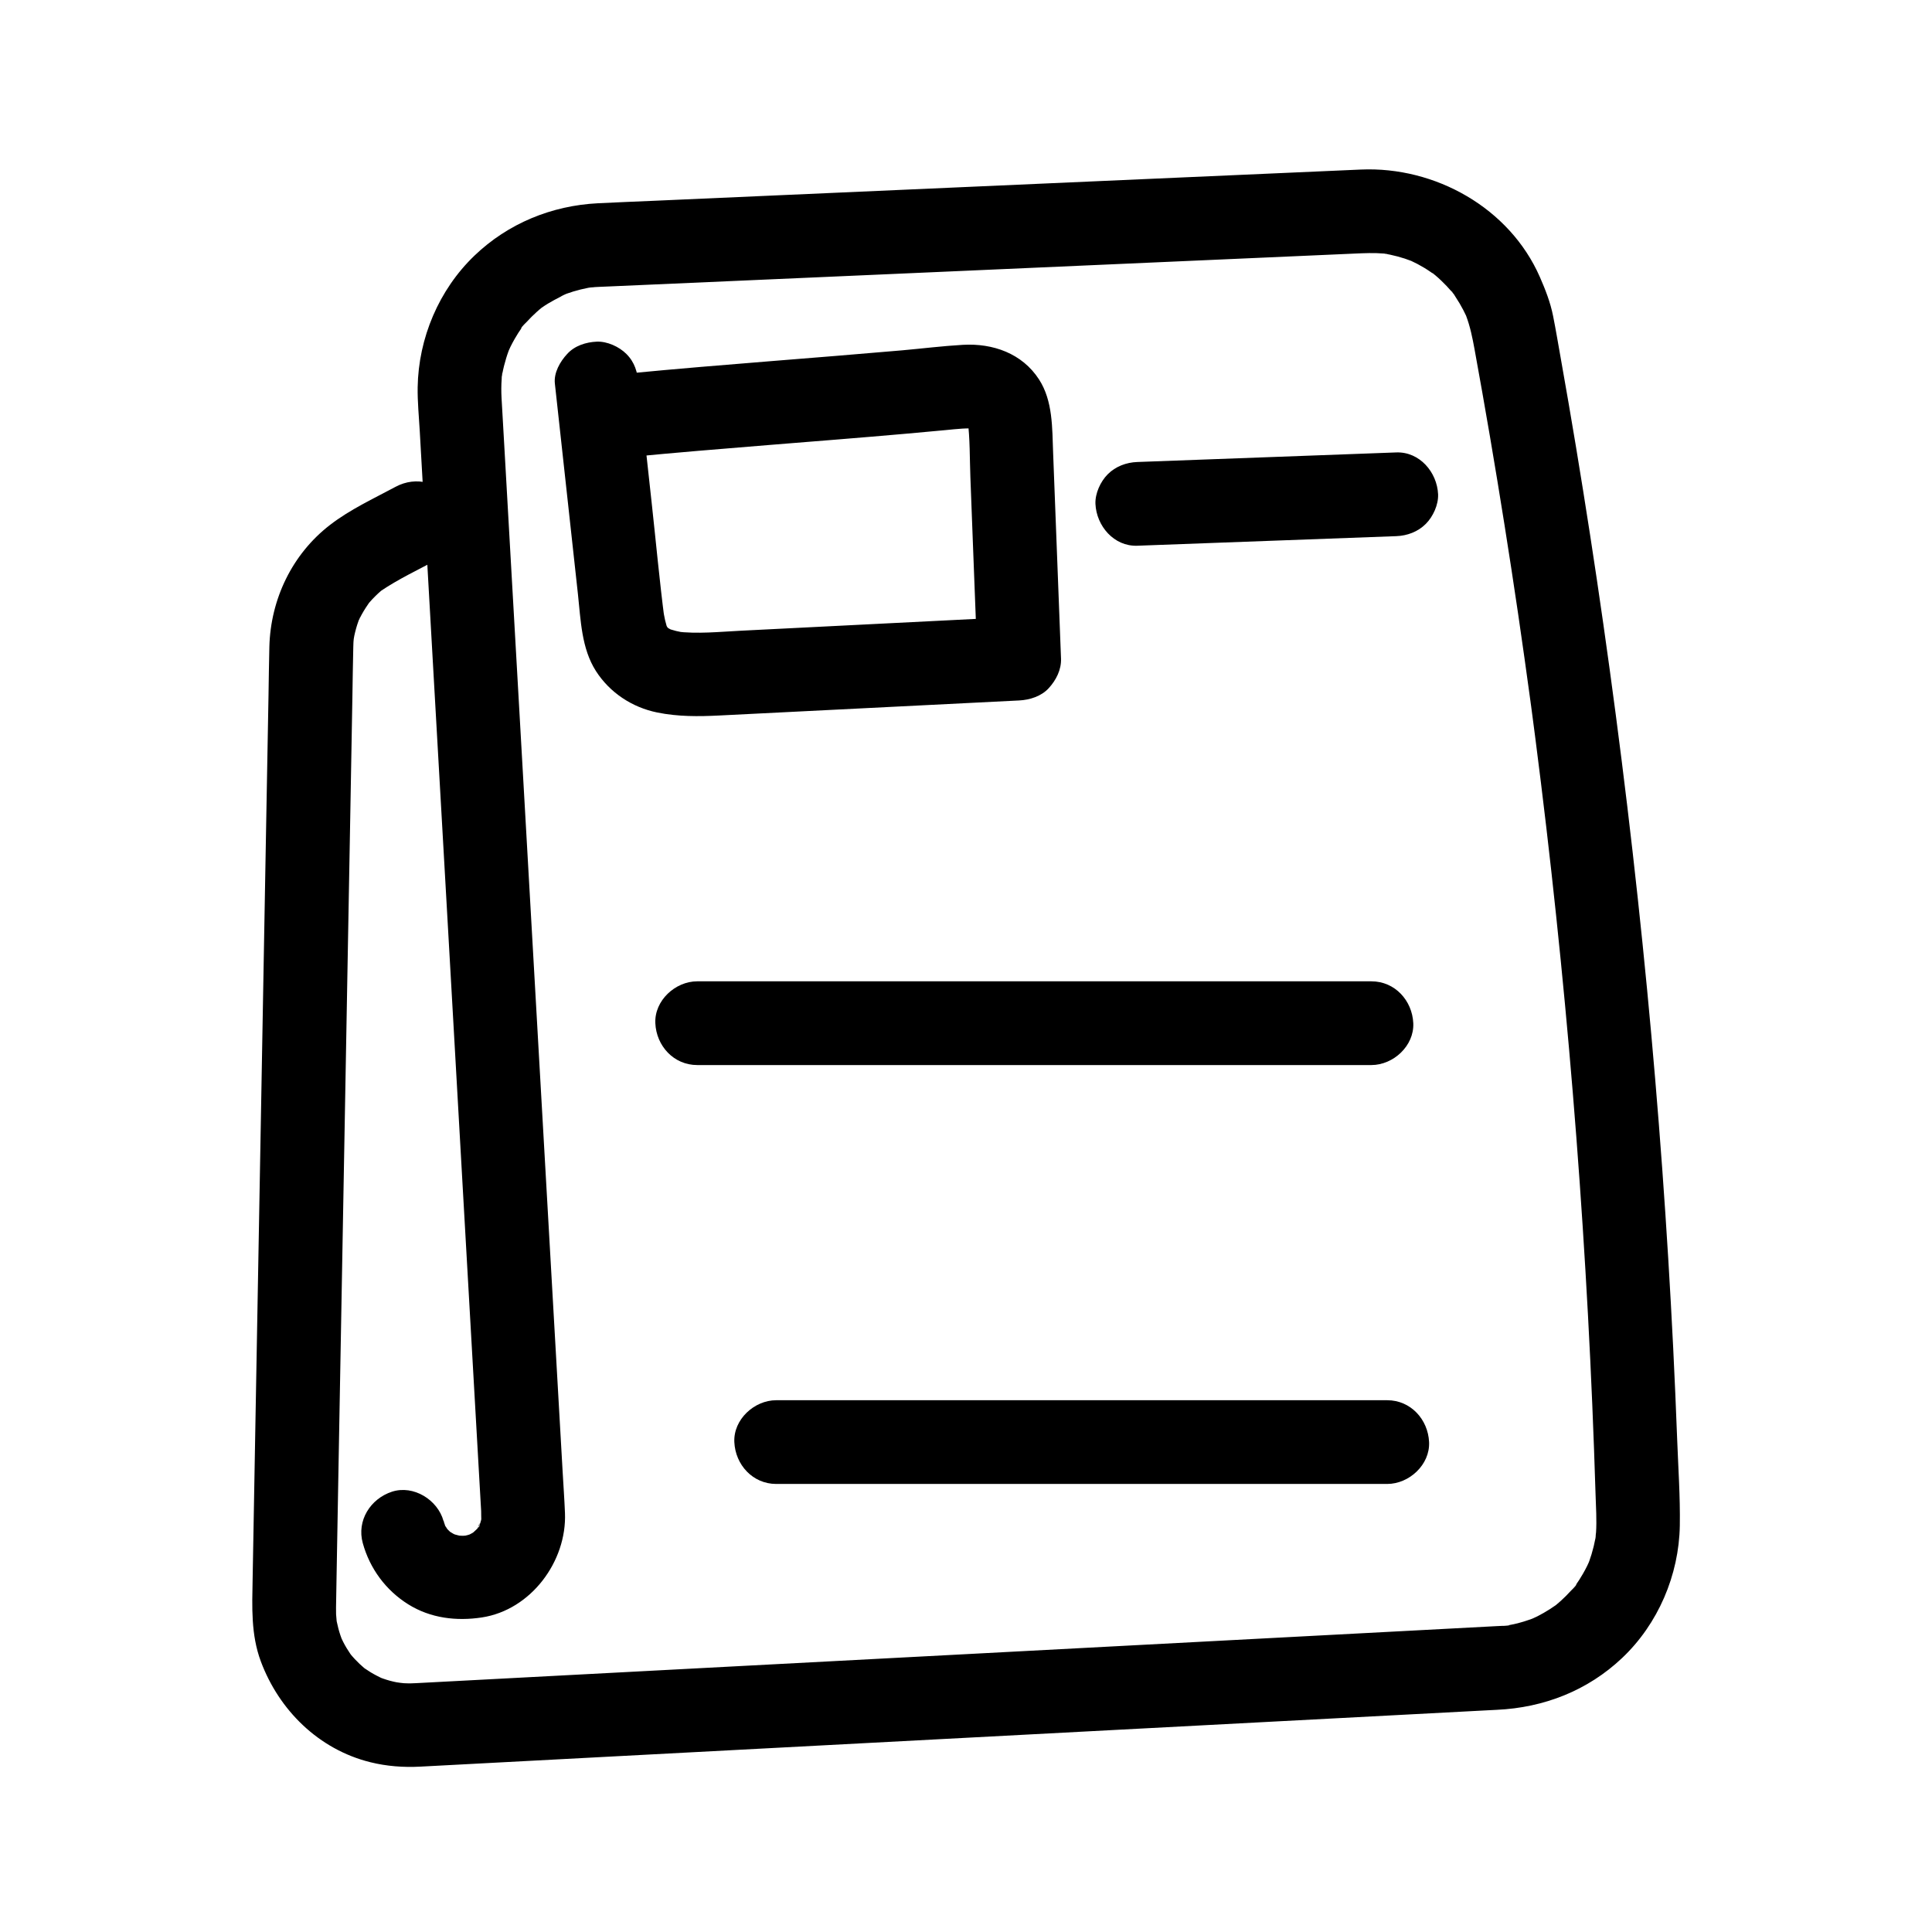<?xml version="1.0" encoding="utf-8"?>
<!-- Generator: Adobe Illustrator 26.2.1, SVG Export Plug-In . SVG Version: 6.00 Build 0)  -->
<svg version="1.1" id="Layer_1" xmlns="http://www.w3.org/2000/svg" xmlns:xlink="http://www.w3.org/1999/xlink" x="0px" y="0px"
	 viewBox="0 0 450 450" style="enable-background:new 0 0 450 450;" xml:space="preserve">
<g>
	<g>
		<g>
			<path d="M92.15,113.38c-5.18,2.78-10.63,5.29-15.29,8.89c-8.81,6.8-13.84,17.29-14.12,28.38c-0.09,3.79-0.14,7.58-0.2,11.37
				c-0.16,8.99-0.32,17.98-0.49,26.97c-0.22,12.43-0.45,24.87-0.67,37.3c-0.25,13.96-0.5,27.92-0.75,41.88
				c-0.25,13.72-0.49,27.44-0.74,41.16c-0.21,11.71-0.42,23.42-0.63,35.13c-0.14,7.79-0.28,15.57-0.42,23.36
				c-0.12,6.47-0.41,12.92,1.91,19.14c4.25,11.4,13.51,20.52,25.5,23.49c3.82,0.95,7.75,1.24,11.67,1.03
				c4.85-0.26,9.7-0.51,14.56-0.77c9.26-0.49,18.53-0.98,27.79-1.47c12.31-0.65,24.61-1.3,36.92-1.95
				c13.82-0.73,27.64-1.46,41.46-2.19c13.96-0.74,27.91-1.47,41.87-2.21c12.72-0.67,25.43-1.34,38.15-2.01
				c9.94-0.52,19.89-1.05,29.83-1.57c5.8-0.31,11.61-0.61,17.41-0.92c0.91-0.05,1.81-0.1,2.72-0.14
				c10.97-0.5,21.17-4.48,29.19-12.07c8.39-7.94,13.25-19.32,13.44-30.84c0.11-6.72-0.37-13.5-0.62-20.21
				c-0.27-7.05-0.57-14.1-0.92-21.15c-1.38-27.84-3.4-55.65-6.07-83.4c-2.74-28.5-6.16-56.93-10.21-85.28
				c-1.96-13.74-4.08-27.46-6.35-41.15c-1.14-6.85-2.31-13.69-3.53-20.52c-0.6-3.35-1.15-6.71-1.82-10.05
				c-0.63-3.17-1.79-6.12-3.08-9.07c-7.07-16.11-24.41-25.78-41.7-25.02c-5.89,0.26-11.78,0.52-17.66,0.78
				c-11.26,0.5-22.51,0.99-33.77,1.49c-13.8,0.61-27.6,1.22-41.4,1.83c-13.5,0.6-27.01,1.19-40.51,1.79
				c-10.41,0.46-20.81,0.92-31.22,1.38c-4.38,0.19-8.76,0.36-13.13,0.58c-10.78,0.54-20.93,4.69-28.75,12.19
				c-8.29,7.94-13.06,19.23-13.24,30.68c-0.05,3.4,0.3,6.84,0.49,10.23c0.43,7.53,0.86,15.05,1.28,22.58
				c0.63,11.05,1.26,22.09,1.88,33.14c0.76,13.28,1.51,26.57,2.27,39.85c0.8,14.07,1.6,28.14,2.4,42.21
				c0.77,13.57,1.54,27.14,2.31,40.71c0.67,11.78,1.34,23.55,2.01,35.33c0.49,8.54,0.97,17.09,1.46,25.63
				c0.23,4.03,0.47,8.05,0.69,12.08c0.03,0.66-0.01,1.33,0.03,1.98c0.07,1.28,0.45-2.01,0.14-0.76c-0.07,0.3-0.12,0.6-0.19,0.9
				c-0.1,0.4-0.24,0.78-0.35,1.18c-0.3,1.1-0.61,0.12,0.27-0.63c-0.3,0.26-0.49,0.91-0.71,1.27c-0.11,0.18-0.24,0.36-0.36,0.54
				c-0.74,1.22,0.68-1.03,0.76-0.96c0.18,0.13-3.3,3-1.33,1.46c1.46-1.13,0.11-0.13-0.3,0.11c-0.38,0.23-0.8,0.4-1.18,0.63
				c-0.51,0.3,2.55-0.95,0.75-0.35c-0.47,0.16-0.96,0.29-1.44,0.39c-1.89,0.41,1.58-0.1,0.94-0.09c-0.43,0.01-0.86,0.06-1.3,0.07
				c-0.43,0-0.86-0.04-1.3-0.05c-1.91-0.07,2.3,0.46,0.94,0.12c-0.48-0.12-0.96-0.22-1.44-0.36c-0.46-0.14-1.99-0.76-0.23-0.02
				c1.81,0.76,0.23,0.07-0.18-0.16c-0.44-0.24-0.85-0.52-1.27-0.79c-1.14-0.72,1.96,1.81,0.65,0.47c-0.31-0.32-0.65-0.61-0.95-0.94
				c-0.1-0.11-0.42-0.56-0.5-0.58c-0.01,0,1.31,1.86,0.94,1.19c-0.22-0.4-0.51-0.77-0.74-1.18c-0.53-0.95-0.61-2.27,0.11,0.47
				c-0.14-0.55-0.37-1.08-0.53-1.63c-1.36-4.91-6.98-8.43-11.99-6.81c-5.02,1.63-8.27,6.73-6.81,11.99
				c1.64,5.94,5.38,11,10.61,14.26c5.18,3.23,11.21,3.94,17.13,3.04c11.41-1.74,19.82-13.06,19.35-24.35
				c-0.13-3.19-0.36-6.38-0.54-9.57c-0.45-7.84-0.89-15.68-1.34-23.52c-0.64-11.24-1.28-22.47-1.92-33.71
				c-0.75-13.23-1.5-26.46-2.26-39.7c-0.8-14.02-1.59-28.04-2.39-42.07c-0.76-13.44-1.53-26.88-2.29-40.31
				c-0.66-11.53-1.31-23.07-1.97-34.6c-0.47-8.28-0.94-16.56-1.41-24.85c-0.22-3.78-0.45-7.56-0.65-11.35
				c-0.08-1.48-0.08-2.97,0.03-4.45c0.04-0.52-0.01-1.19,0.16-1.68c0-0.01-0.43,2.71-0.14,1.17c0.04-0.23,0.08-0.47,0.13-0.7
				c0.23-1.24,0.54-2.46,0.91-3.66c0.16-0.52,0.33-1.04,0.52-1.55c0.16-0.43,0.89-2.23,0.2-0.57c-0.72,1.73,0.09-0.14,0.28-0.52
				c0.31-0.62,0.63-1.23,0.98-1.83c0.53-0.93,1.11-1.84,1.74-2.72c0.18-0.25,0.37-0.49,0.54-0.74c0.57-0.83-0.88,1.25-0.82,1.07
				c0.16-0.49,1.01-1.2,1.35-1.57c0.72-0.79,1.48-1.55,2.28-2.27c0.4-0.36,0.81-0.7,1.22-1.05c1.12-0.99-0.89,0.67-0.89,0.67
				c0.25-0.27,0.64-0.47,0.93-0.68c1.86-1.32,3.85-2.25,5.85-3.31c-2.76,1.46-0.97,0.41-0.15,0.11c0.52-0.19,1.04-0.36,1.57-0.52
				c1.14-0.35,2.3-0.63,3.48-0.86c0.84-0.16,3.1-0.25-0.2-0.02c0.57-0.04,1.14-0.12,1.71-0.15c0.26-0.02,0.52-0.03,0.77-0.04
				c0.12-0.01,0.24-0.01,0.37-0.02c0.63-0.03,1.27-0.06,1.9-0.08c2.66-0.12,5.33-0.23,7.99-0.35c9.7-0.43,19.39-0.86,29.09-1.28
				c13.19-0.58,26.37-1.16,39.56-1.74c13.82-0.61,27.64-1.22,41.46-1.83c11.78-0.52,23.55-1.04,35.33-1.56
				c6.86-0.3,13.72-0.61,20.58-0.91c2.25-0.1,4.48-0.2,6.73-0.01c0.19,0.02,0.76,0,0.97,0.1c0.01,0-2.7-0.42-1.15-0.15
				c0.55,0.1,1.1,0.19,1.65,0.31c1.17,0.25,2.32,0.55,3.45,0.92c0.6,0.2,1.19,0.42,1.78,0.64c1.48,0.55-2.35-1.06-0.38-0.15
				c1.07,0.49,2.11,1.04,3.12,1.65c1.01,0.6,1.95,1.3,2.92,1.96c0.85,0.58-1.23-0.88-1.05-0.81c0.21,0.08,0.53,0.44,0.72,0.6
				c0.48,0.4,0.94,0.82,1.39,1.25c0.85,0.81,1.66,1.66,2.42,2.55c0.15,0.18,0.3,0.36,0.45,0.54c0.99,1.14-0.65-0.86-0.65-0.86
				c0.44,0.37,0.77,1.06,1.09,1.54c0.66,0.99,1.26,2.01,1.81,3.06c0.26,0.5,0.49,1,0.74,1.5c0.15,0.31,0.51,1.18-0.11-0.28
				c-0.68-1.62-0.1-0.2,0.05,0.18c0.94,2.51,1.46,5.09,1.94,7.71c1.25,6.83,2.45,13.66,3.62,20.5c2.33,13.68,4.51,27.39,6.53,41.12
				c1.01,6.87,1.97,13.74,2.91,20.62c0.07,0.53,0.24,1.91-0.07-0.53c0.04,0.34,0.09,0.69,0.14,1.03c0.11,0.8,0.21,1.61,0.32,2.41
				c0.24,1.83,0.48,3.67,0.72,5.51c0.44,3.44,0.88,6.88,1.3,10.33c1.7,13.78,3.23,27.57,4.61,41.38
				c2.75,27.51,4.86,55.08,6.35,82.68c0.75,13.86,1.33,27.73,1.76,41.6c0.09,3.02,0.31,6.08,0.11,9.1c-0.04,0.57-0.11,1.13-0.16,1.7
				c0.24-3.21,0.17-1.27,0.02-0.45c-0.23,1.25-0.53,2.48-0.9,3.7c-0.16,0.53-0.33,1.05-0.52,1.57c-0.16,0.43-0.9,2.24-0.2,0.58
				c0.72-1.72-0.1,0.16-0.29,0.54c-0.31,0.63-0.64,1.25-0.99,1.85c-0.54,0.94-1.12,1.86-1.75,2.74c-0.18,0.25-0.37,0.5-0.55,0.75
				c-0.57,0.84,0.88-1.24,0.81-1.06c-0.19,0.51-1,1.19-1.36,1.58c-0.73,0.8-1.49,1.57-2.29,2.29c-0.4,0.36-0.82,0.71-1.23,1.06
				c-1.12,0.99,0.88-0.66,0.88-0.66c-0.25,0.27-0.64,0.47-0.94,0.69c-0.89,0.63-1.81,1.21-2.75,1.75c-0.47,0.27-0.95,0.53-1.44,0.78
				c-0.39,0.2-2.71,1.23-0.97,0.49c1.65-0.7-0.16,0.04-0.59,0.2c-0.52,0.19-1.05,0.36-1.58,0.52c-1.22,0.37-2.47,0.67-3.73,0.89
				c-0.24,0.04-0.48,0.08-0.72,0.12c-1.55,0.27,1.15-0.15,1.14-0.15c-0.44,0.21-1.22,0.12-1.71,0.15c-0.42,0.03-0.84,0.04-1.26,0.06
				c-0.88,0.04-1.76,0.09-2.64,0.14c-5.73,0.3-11.46,0.6-17.19,0.91c-9.85,0.52-19.71,1.04-29.56,1.56
				c-12.57,0.66-25.14,1.33-37.71,1.99c-13.82,0.73-27.65,1.46-41.47,2.19c-13.79,0.73-27.58,1.46-41.37,2.18
				c-12.25,0.65-24.5,1.29-36.76,1.94c-9.41,0.5-18.83,0.99-28.24,1.49c-5.12,0.27-10.23,0.54-15.35,0.81
				c-0.44,0.02-0.89,0.05-1.33,0.07c-0.08,0-0.16,0.01-0.24,0.01c-0.34,0.02-0.67,0.03-1.01,0.04c-0.57,0.01-1.14,0-1.71-0.03
				c-0.88-0.04-3.38-0.53-0.04,0.1c-1.09-0.2-2.17-0.39-3.24-0.68c-0.53-0.15-1.05-0.31-1.56-0.49c-0.29-0.1-0.58-0.23-0.88-0.32
				c-0.99-0.29,2.39,1.12,0.83,0.36c-0.97-0.48-1.93-0.95-2.85-1.51c-0.46-0.28-0.89-0.59-1.35-0.88c-0.34-0.22-1.23-0.92,0.06,0.09
				c1.43,1.11,0.15,0.11-0.09-0.09c-0.82-0.69-1.59-1.42-2.32-2.2c-0.37-0.39-0.71-0.8-1.06-1.2c-0.27-0.31-0.96-1.21,0.05,0.09
				c1.11,1.42,0.14,0.14-0.05-0.13c-0.61-0.89-1.16-1.81-1.65-2.77c-0.25-0.48-0.45-0.98-0.7-1.46c-0.53-1.03,0.77,2.16,0.45,1.04
				c-0.11-0.37-0.27-0.73-0.39-1.1c-0.35-1.04-0.63-2.11-0.85-3.19c-0.09-0.47-0.39-2.44-0.13-0.6c0.27,1.94-0.01-0.66-0.03-1.13
				c-0.02-0.53-0.02-1.06-0.01-1.59c0-0.39,0.01-0.77,0.02-1.16c0.03-1.94,0.07-3.88,0.1-5.81c0.14-7.86,0.28-15.72,0.42-23.59
				c0.21-11.61,0.42-23.22,0.63-34.83c0.25-13.67,0.49-27.34,0.74-41.01c0.25-13.9,0.5-27.8,0.75-41.7
				c0.22-12.34,0.44-24.69,0.67-37.03c0.16-8.97,0.32-17.94,0.48-26.91c0.07-3.89,0.11-7.78,0.21-11.67
				c0.01-0.38,0.02-0.77,0.04-1.15c0.02-0.43,0.28-2.63,0.03-0.76c-0.24,1.8,0.07-0.26,0.17-0.72c0.25-1.16,0.57-2.3,0.97-3.41
				c0.08-0.24,0.2-0.72,0.36-0.94c-0.02,0.03-1.08,2.34-0.38,0.94c0.26-0.53,0.51-1.05,0.8-1.57c0.57-1.03,1.22-2,1.89-2.97
				c0.67-0.98-1.38,1.67-0.6,0.78c0.17-0.19,0.32-0.39,0.49-0.58c0.44-0.51,0.9-1,1.38-1.47c0.42-0.42,0.86-0.82,1.3-1.2
				c1.55-1.34-1.53,1.02-0.17,0.1c4.24-2.88,8.98-5.09,13.49-7.51c4.5-2.41,6.28-9.03,3.5-13.34
				C102.55,112.31,96.97,110.8,92.15,113.38L92.15,113.38z"/>
		</g>
	</g>
	<g>
		<g>
			<path d="M129.24,89.34c1.19,10.9,2.38,21.8,3.58,32.69c0.6,5.45,1.19,10.9,1.79,16.35c0.66,6.04,0.81,12.64,4.2,17.93
				c3.22,5.02,8.41,8.45,14.25,9.64c4.85,0.99,9.63,0.95,14.54,0.7c10.97-0.55,21.93-1.1,32.9-1.65
				c12.29-0.62,24.59-1.24,36.88-1.85c2.46-0.12,5.17-0.97,6.89-2.86c1.71-1.87,2.96-4.29,2.86-6.89
				c-0.41-10.69-0.82-21.38-1.23-32.07c-0.2-5.3-0.41-10.61-0.61-15.91c-0.22-5.72-0.04-12.03-3.28-17.04
				c-3.93-6.07-10.75-8.46-17.74-8.06c-4.71,0.27-9.43,0.86-14.13,1.28c-10.07,0.88-20.14,1.68-30.21,2.49
				c-11.17,0.9-22.34,1.81-33.49,2.89c-2.64,0.26-4.96,0.92-6.89,2.86c-1.69,1.69-2.96,4.47-2.86,6.89
				c0.11,2.52,0.94,5.14,2.86,6.89c1.8,1.65,4.36,3.1,6.89,2.86c21.59-2.09,43.24-3.57,64.85-5.48c2.95-0.26,5.91-0.53,8.86-0.81
				c2.64-0.25,5.29-0.6,7.93-0.28c-0.86-0.12-1.73-0.23-2.59-0.35c0.86,0.13,1.66,0.33,2.47,0.65c-0.78-0.33-1.55-0.66-2.33-0.98
				c0.56,0.25,1.06,0.54,1.56,0.89c-0.66-0.51-1.32-1.02-1.97-1.52c0.48,0.39,0.9,0.81,1.28,1.3c-0.51-0.66-1.02-1.32-1.52-1.97
				c0.35,0.5,0.64,1.01,0.89,1.56c-0.33-0.78-0.66-1.55-0.98-2.33c0.42,1.04,0.67,2.12,0.84,3.23c-0.12-0.86-0.23-1.73-0.35-2.59
				c0.57,4.39,0.47,8.92,0.64,13.34c0.18,4.64,0.36,9.28,0.53,13.92c0.36,9.45,0.72,18.9,1.09,28.34c3.25-3.25,6.5-6.5,9.75-9.75
				c-21.6,1.09-43.2,2.17-64.8,3.26c-5.03,0.25-10.16,0.8-15.19,0.18c0.86,0.12,1.73,0.23,2.59,0.35c-1.72-0.23-3.4-0.62-5.01-1.27
				c0.78,0.33,1.55,0.66,2.33,0.98c-1.02-0.44-1.97-0.98-2.85-1.65c0.66,0.51,1.32,1.02,1.97,1.52c-0.7-0.57-1.31-1.2-1.87-1.91
				c0.51,0.66,1.02,1.32,1.52,1.97c-0.55-0.76-0.99-1.56-1.37-2.42c0.33,0.78,0.66,1.55,0.98,2.33c-0.66-1.67-1.01-3.41-1.25-5.19
				c0.12,0.86,0.23,1.73,0.35,2.59c-1.18-9.08-2.01-18.22-3.01-27.32c-1.01-9.25-2.02-18.49-3.03-27.74
				c-0.29-2.66-0.89-4.93-2.86-6.89c-1.69-1.69-4.47-2.96-6.89-2.86c-2.52,0.11-5.14,0.94-6.89,2.86
				C130.45,84.23,128.96,86.82,129.24,89.34L129.24,89.34z"/>
		</g>
	</g>
	<g>
		<g>
			<path d="M264.9,127.11c20.1-0.74,40.21-1.49,60.31-2.23c2.56-0.09,5.06-1.02,6.89-2.86c1.69-1.69,2.96-4.47,2.86-6.89
				c-0.23-5.12-4.29-9.95-9.75-9.75c-20.1,0.74-40.21,1.49-60.31,2.23c-2.56,0.09-5.06,1.02-6.89,2.86
				c-1.69,1.69-2.96,4.47-2.86,6.89C255.38,122.48,259.44,127.31,264.9,127.11L264.9,127.11z"/>
		</g>
	</g>
	<g>
		<g>
			<path d="M162.39,248.07c20.44,0,40.88,0,61.32,0s40.88,0,61.32,0c11.47,0,22.93,0,34.4,0c5.1,0,9.99-4.48,9.75-9.75
				c-0.24-5.28-4.28-9.75-9.75-9.75c-20.44,0-40.88,0-61.32,0s-40.88,0-61.32,0c-11.47,0-22.93,0-34.4,0c-5.1,0-9.99,4.48-9.75,9.75
				C152.87,243.6,156.92,248.07,162.39,248.07L162.39,248.07z"/>
		</g>
	</g>
	<g>
		<g>
			<path d="M180.79,345.64c18.48,0,36.95,0,55.43,0c18.56,0,37.12,0,55.68,0c10.4,0,20.81,0,31.21,0c5.1,0,9.99-4.48,9.75-9.75
				c-0.24-5.28-4.28-9.75-9.75-9.75c-18.48,0-36.95,0-55.43,0c-18.56,0-37.12,0-55.68,0c-10.4,0-20.81,0-31.21,0
				c-5.1,0-9.99,4.48-9.75,9.75C171.28,341.17,175.33,345.64,180.79,345.64L180.79,345.64z"/>
		</g>
	</g>
</g>
</svg>
